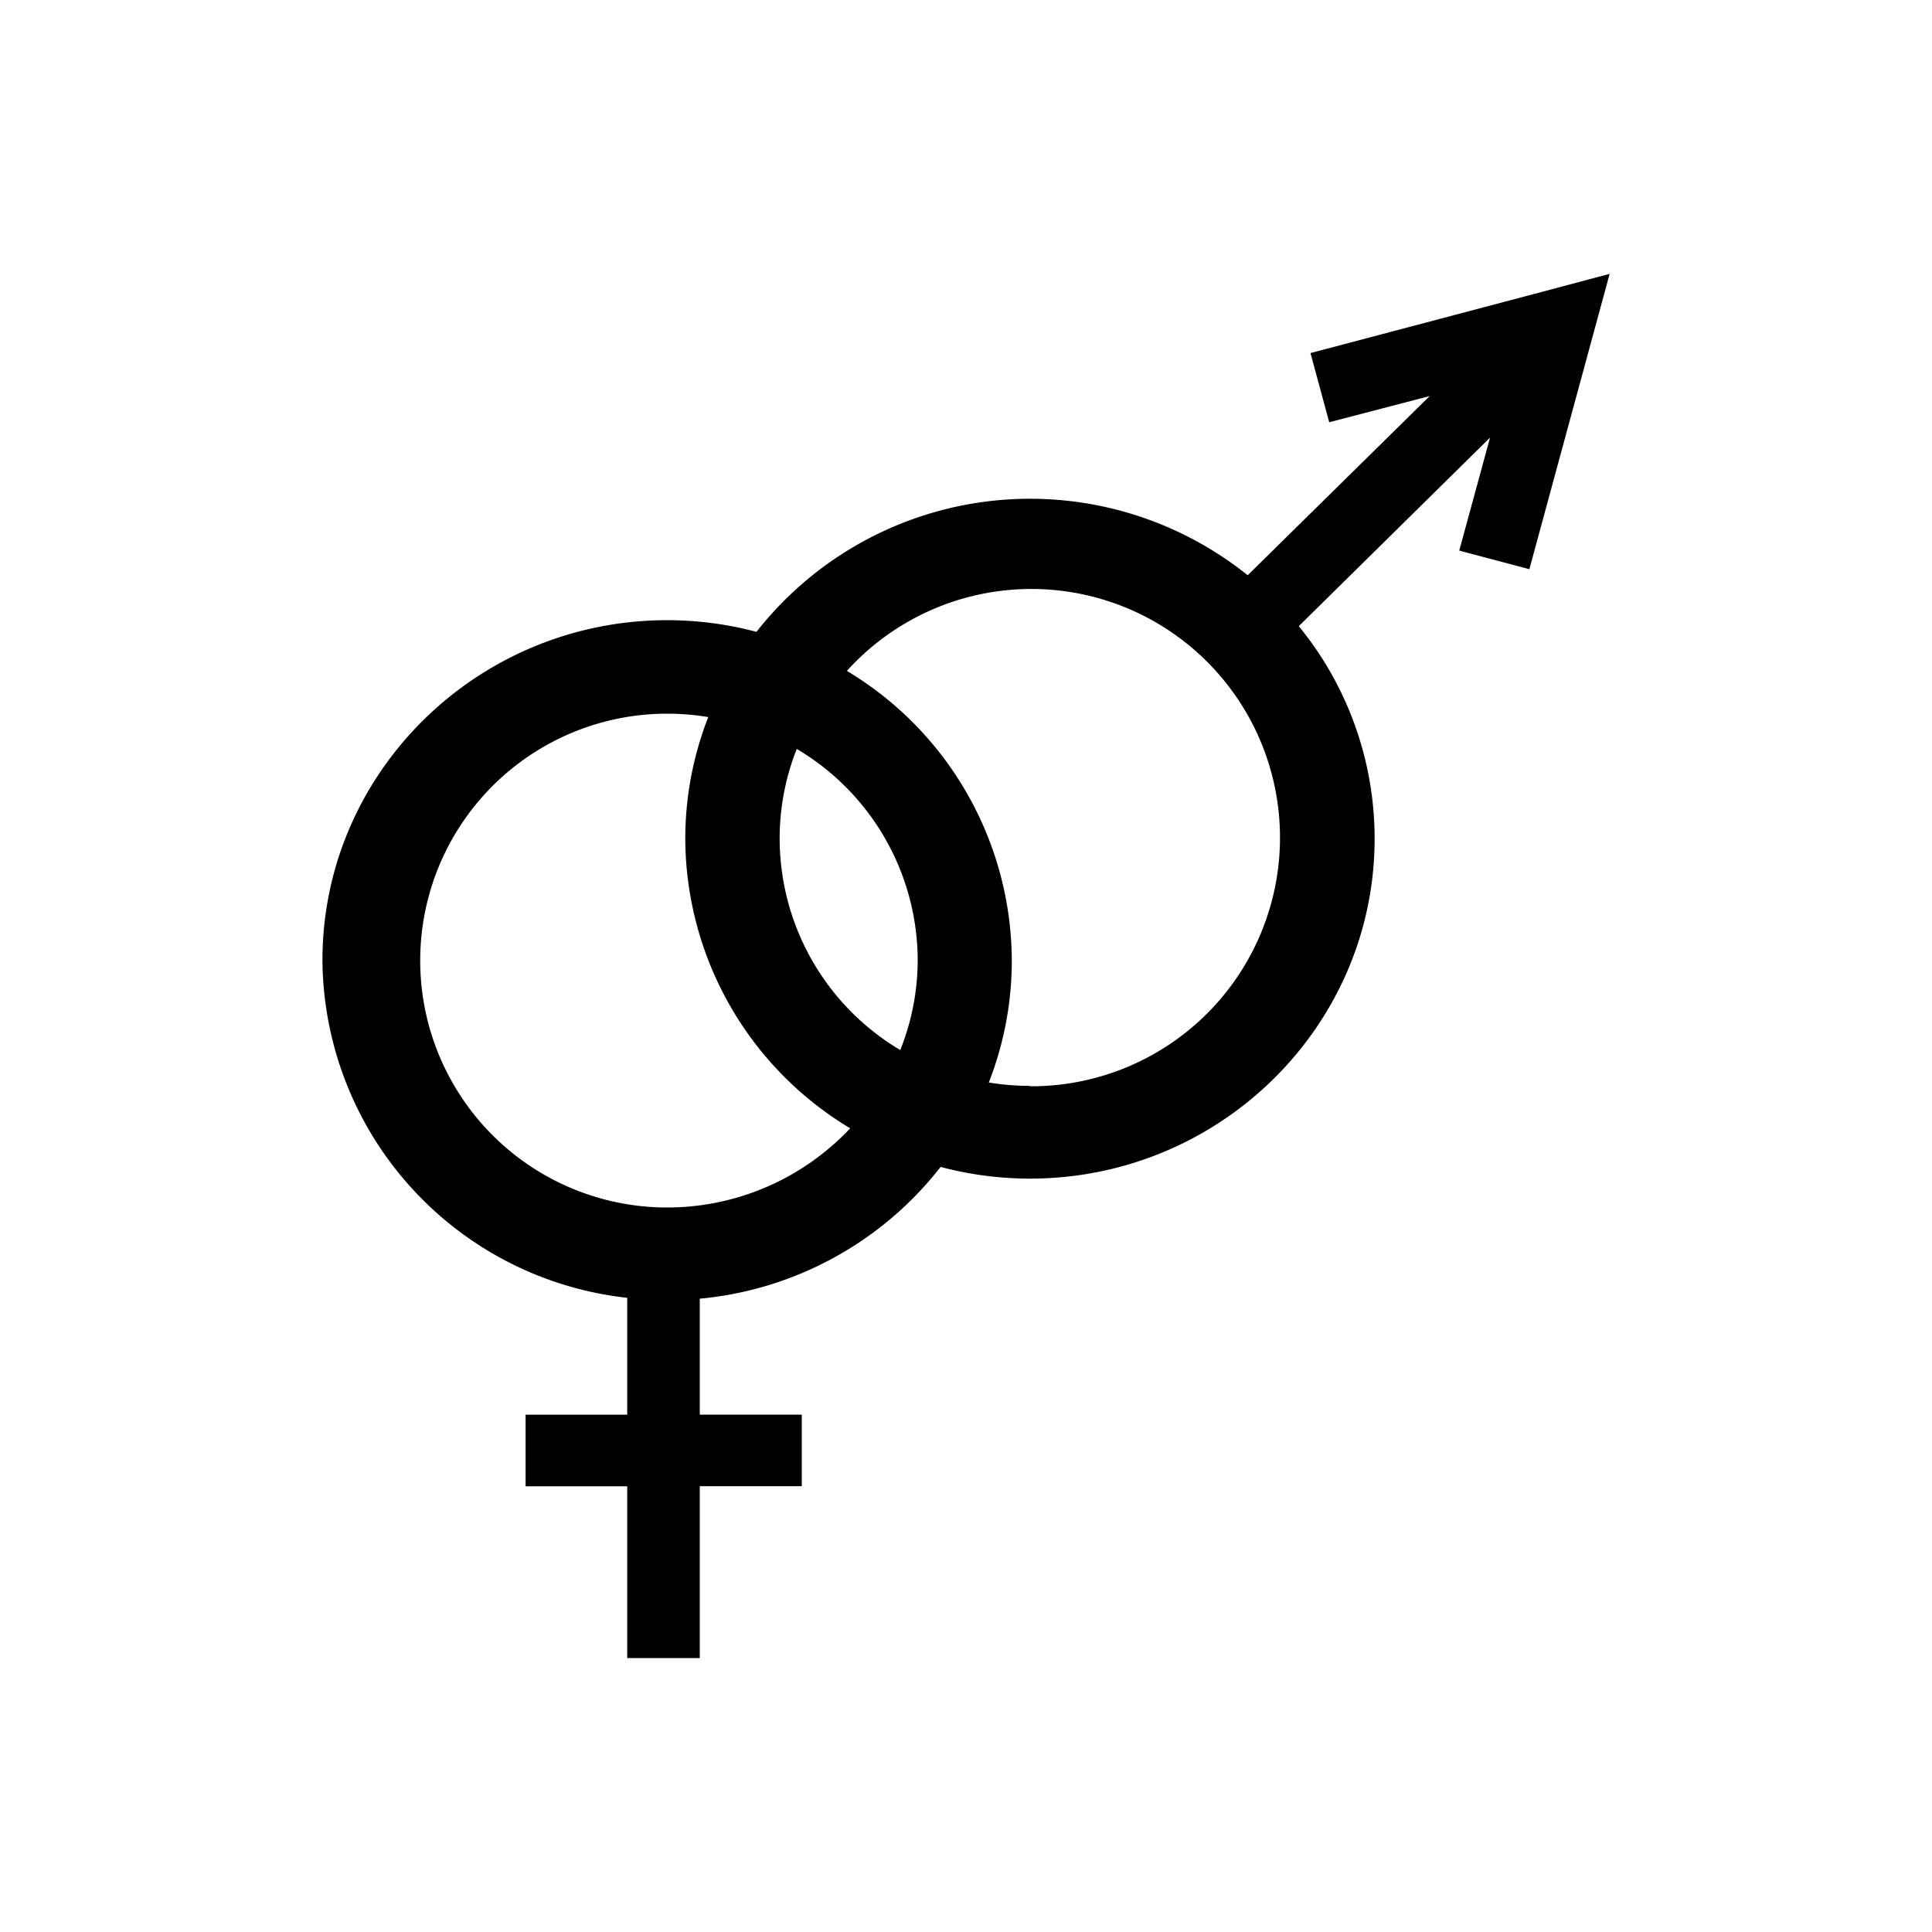<svg xmlns="http://www.w3.org/2000/svg" viewBox="0 0 200 200"><defs><style>.a{fill:#000;}</style></defs><title>секс</title><path class="a" d="M158.66,30.47h0l-23,6.08,1.94,7.16L148,41,129.16,59.55a36,36,0,0,0-50.85,5.86,36.06,36.06,0,0,0-9.25-1.21C49.39,64.21,33.38,80,33.38,99.4a35.42,35.42,0,0,0,31.55,34.95v12.1H54.41v7.41H64.93v17.78h7.51V153.85H83v-7.41H72.44v-12a35.81,35.81,0,0,0,24.93-13.64,36.06,36.06,0,0,0,9.25,1.21c19.67,0,35.68-15.79,35.68-35.19a34.71,34.71,0,0,0-7.85-22l19.8-19.52L151.06,57l7.26,1.92,8.31-30.57ZM69.06,125a25.56,25.56,0,1,1,0-51.12,26.33,26.33,0,0,1,4.26.35A34.58,34.58,0,0,0,70.94,86.8a35.1,35.1,0,0,0,17.07,30A26,26,0,0,1,69.06,125Zm24.15-16.29A25.5,25.5,0,0,1,80.71,86.8a25.11,25.11,0,0,1,1.77-9.27A25.5,25.5,0,0,1,95,99.4,25.11,25.11,0,0,1,93.21,108.66Zm13.41,3.7a26.31,26.31,0,0,1-4.26-.35,34.57,34.57,0,0,0,2.38-12.61,35.1,35.1,0,0,0-17.07-30,25.74,25.74,0,1,1,18.95,43Z"/></svg>